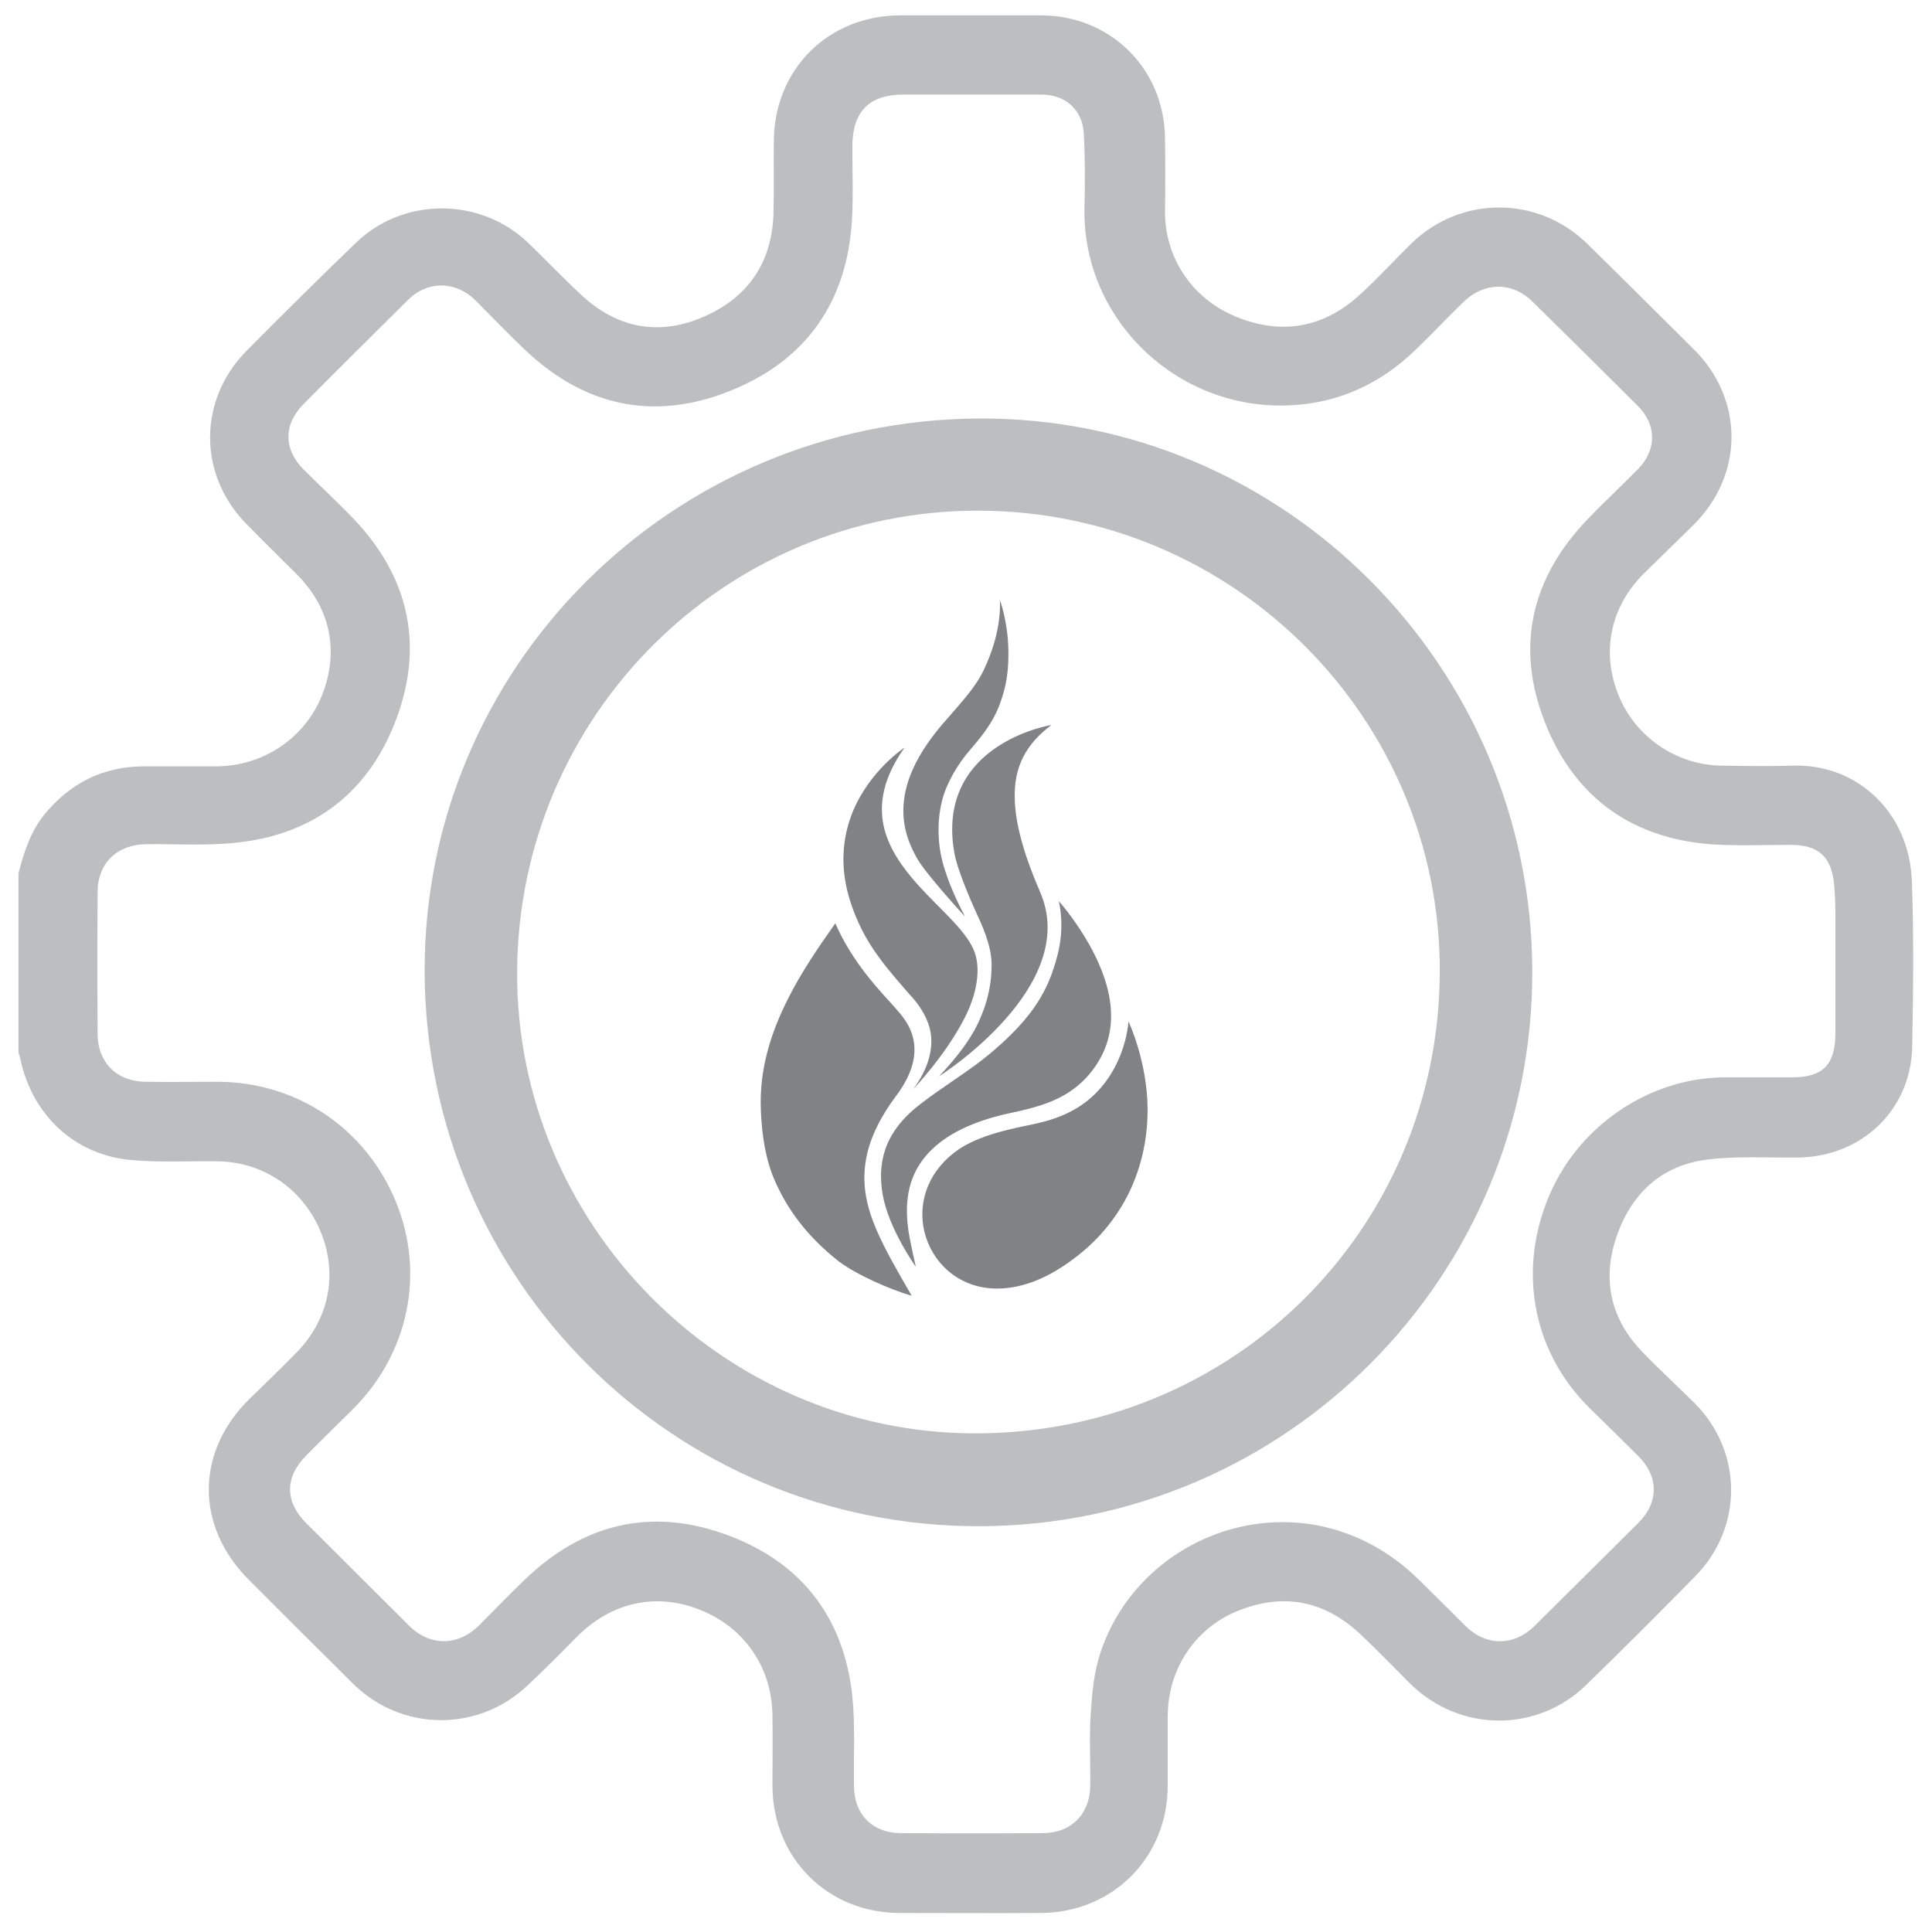 <?xml version="1.0" encoding="utf-8"?>
<!-- Generator: Adobe Illustrator 23.0.1, SVG Export Plug-In . SVG Version: 6.00 Build 0)  -->
<svg version="1.1" id="Слой_1" xmlns="http://www.w3.org/2000/svg" xmlns:xlink="http://www.w3.org/1999/xlink" x="0px" y="0px"
	 viewBox="0 0 566 565" style="enable-background:new 0 0 566 565;" xml:space="preserve">
<style type="text/css">
	.st0{display:none;}
	.st1{display:inline;}
	.st2{fill:none;stroke:#000000;stroke-miterlimit:10;}
	.st3{fill:#808285;}
	.st4{fill:#A7A9AC;}
	.st5{fill:#BCBEC0;}
	.st6{fill:none;stroke:#D1D3D4;stroke-width:10;stroke-miterlimit:10;}
	.st7{fill-rule:evenodd;clip-rule:evenodd;fill:#808285;}
	.st8{fill:#5F9898;}
	.st9{fill-rule:evenodd;clip-rule:evenodd;fill:#578685;}
	.st10{fill:#447776;}
	.st11{fill:#578685;}
	.st12{fill-rule:evenodd;clip-rule:evenodd;fill:#447776;}
</style>
<g>
	<g>
		<path class="st7" d="M324.7,315.8c-4.6,6.7-10.9,10.9-20.1,13.1c-4.8,1.2-16,2.7-23.6,7.7c-8.8,6-11.8,14.8-10.5,22.7
			c1.5,8.9,8.4,16.7,18.6,18c7.3,0.9,16.2-1.4,25.9-8.9c6.1-4.6,11.4-10.6,15.2-17.9c3.7-7.2,6-15.7,6-25.4c0-14-5.6-25.9-5.6-25.9
			S330.2,307.7,324.7,315.8z"/>
		<path class="st7" d="M267.1,379.6c-4.1-7.1-7.8-13.4-10.4-19.5c-2.8-6.6-4.2-12.9-3.1-19.8c0.9-5.9,3.7-12.3,9.1-19.5
			c10.9-14.7,1.6-23-0.3-25.4c-1-1.2-5.3-5.6-9.2-10.7c-5-6.6-7.1-11.2-8.5-14.2c-5.1,7.2-9.9,14.3-13.6,21.6
			c-5.3,10.4-8.7,21.1-8.2,33.2c0.3,7.6,1.5,14.7,4.1,20.6c3.6,8.2,9.2,16.1,18.7,23.6C251,373.5,260.9,377.8,267.1,379.6z"/>
		<path class="st7" d="M308.6,283.9c-3.1,9.5-9,16.7-18.5,24.7c-6.3,5.3-13.8,9.6-20.8,15.1c-10.4,8.1-12.3,17.1-10.7,26.3
			c1.8,10.1,9.7,21.1,9.7,21.1s-1.7-7.4-2.2-10.8c-0.6-4.4-0.6-8.5,0.4-12.5c2.4-9.5,10.8-17.7,29.3-21.7c9.4-2,17.3-4.2,23.5-11.6
			c4.9-6,6.2-11.8,6.2-16.9c0.1-16.5-15.3-33.6-15.3-33.6C311.8,271.6,310.6,278,308.6,283.9L308.6,283.9z M288.1,196.5L288.1,196.5
			c5.8-12,4.8-20.8,4.8-20.8s2.3,6,2.5,14.4c0.1,3.6-0.1,7.6-1.1,11.7c-1.6,6.1-3.6,10.4-9.7,17.4c-4.2,4.7-7.4,10.5-8.6,15.3
			c-1.8,7.1-1.1,14.4,0.7,20c1.5,4.6,2.1,5.7,2.8,7.4c1.1,2.6,3.2,6.6,3.2,6.6s-10.9-11.8-13.9-16.8c-2.9-5-4.7-10.5-4-16.9
			c0.7-7.1,4.5-15.2,13-24.6C282.3,205,285.8,201.2,288.1,196.5L288.1,196.5z M249.7,238.1L249.7,238.1c5-12.4,15.3-19.1,15.3-19.1
			c-12.4,17.5-5.3,29.9,3.9,40.2c6.4,7.1,13.4,12.7,16.2,18.7c2.6,5.6,1,13.5-2.5,20.3c-5.6,11-15,20.8-15,20.8
			c4.3-5.9,5.5-11,5.2-15.2c-0.5-6.7-6-12.1-6-12.1c-3.2-3.7-6.5-7.4-9.1-11c-4.3-5.7-6.8-11.2-8.5-16.3
			C245.8,254,246.9,245.2,249.7,238.1L249.7,238.1z M292,218.9L292,218.9c7.7-5.2,16-6.5,16-6.5c-7,5.3-11.2,11.8-10.7,22.3
			c0.3,6.9,2.6,15.5,7.4,26.6c12.1,27.7-29.6,54-29.6,54c5.3-5.6,9.2-10.8,11.5-15.7c3.1-6.7,3.9-12.1,3.9-17
			c0-5.8-3.1-12.2-4.3-14.8c-1.2-2.6-5.7-12.7-6.6-17.9c-0.9-4.9-0.8-9.2-0.1-12.9C281.2,228.3,286.5,222.6,292,218.9z"/>
	</g>
	<path class="st5" d="M5.4,255.9c1.6-6.2,3.5-12.2,7.6-17.3c7.5-9.1,17-14,28.9-14.1c7.2,0,14.4,0,21.6,0
		c13.5-0.1,25.6-8.1,30.7-20.5c5.3-13,2.7-25.9-7.4-35.9c-4.9-4.9-9.8-9.7-14.6-14.6C58,139.1,58,117.2,72.2,102.8
		c10.6-10.7,21.2-21.2,32-31.6c14-13.6,36.7-13.5,50.7,0.1c5.2,5,10.1,10.2,15.4,15.1c10.4,9.7,22.6,12.1,35.6,6.5
		c13.1-5.6,20.2-15.8,20.7-30.2c0.2-7.1,0-14.2,0.1-21.3c0.1-21.1,15.9-36.8,36.9-36.9c13.8,0,27.5,0,41.3,0
		c20.4,0,36.2,15.6,36.4,36c0.1,7.1,0.1,14.2,0,21.3c-0.1,13.5,7.7,25.5,20.6,30.9c13.3,5.5,25.6,3.5,36.3-6.2
		c5.3-4.8,10.2-10.2,15.3-15.2c14.5-14.1,37.2-14,51.6,0.2c10.4,10.2,20.7,20.5,31.1,30.8c14.9,14.8,14.7,37-0.3,51.7
		c-4.7,4.6-9.4,9.2-14.1,13.8c-9.9,9.7-12.8,22.9-7.7,35.7c4.9,12.3,16.9,20.6,30.2,20.8c7,0.1,14,0.2,21,0
		c18.6-0.6,34,13.5,34.8,33.7c0.6,16.2,0.4,32.5,0.1,48.7c-0.4,18.5-14.8,32.1-33.3,32.4c-8.9,0.1-18-0.5-26.8,0.6
		c-13.5,1.7-22.3,10.1-26.6,22.8c-4.2,12.5-1.6,24,7.7,33.6c5,5.2,10.3,10,15.4,15.1c14,14.2,14.1,36.2,0.1,50.5
		c-10.5,10.7-21.1,21.3-31.9,31.8c-14.5,14.2-37.2,14-51.7-0.3c-4.8-4.8-9.5-9.7-14.4-14.3c-10.4-9.9-22.5-12.4-35.8-7.1
		c-12.7,5-20.7,17-20.8,30.8c0,6.8,0,13.6,0,20.3c0.1,21.1-16,37.4-37.2,37.5c-13.8,0.1-27.5,0-41.3,0c-21,0-37.1-15.9-37.3-37
		c0-7,0.1-14,0-21c-0.2-14-8.3-25.7-21.2-30.8c-13-5.2-26.1-2.2-36.2,8c-4.7,4.8-9.4,9.5-14.3,14.1c-14.5,13.8-37,13.6-51.2-0.5
		c-10.2-10.1-20.4-20.3-30.6-30.5c-15.6-15.7-15.5-37.4,0.3-52.9c4.5-4.4,9-8.7,13.4-13.2c9.7-9.6,12.6-22.9,7.6-35.4
		c-5.1-12.7-16.7-20.8-30.3-21c-8.5-0.1-17.1,0.4-25.6-0.4C21.9,338.3,9.5,326.7,6,310.4c-0.1-0.7-0.4-1.4-0.6-2
		C5.4,290.9,5.4,273.4,5.4,255.9z M284.2,27.7C284.2,27.7,284.2,27.7,284.2,27.7c-3.2,0-6.4,0-9.6,0c-3.3,0-6.6,0-9.9,0
		c-10,0-14.9,4.9-15,15c0,7.2,0.3,14.4-0.1,21.6c-1.4,24.4-13.7,41.6-36.2,50.4c-22.3,8.8-42.6,4.1-59.9-12.5
		c-4.8-4.6-9.4-9.4-14.2-14.2c-5.7-5.7-14-5.9-19.8-0.1C109.3,98,99.1,108.1,89,118.3c-6,6-6,13.3,0,19.3c4.8,4.8,9.8,9.4,14.5,14.3
		c15.5,16.2,20.5,35.3,13.4,56.5c-7.3,21.6-22.6,35.1-45.5,38.2c-9.4,1.3-19.1,0.6-28.6,0.7c-8.5,0.1-14.2,5.6-14.2,14
		c-0.1,13.9-0.1,27.7,0,41.6c0,8.3,5.6,13.9,13.9,14c7.1,0.1,14.2,0,21.3,0c23.3,0.1,43.4,13.7,52.2,35.2c8.6,21,3.7,44.5-12.7,60.8
		c-4.5,4.5-9.1,8.9-13.6,13.5c-6.3,6.3-6.3,13.5,0,19.8c10,10,20.1,20,30.1,30c6.1,6.1,14.3,6.1,20.5,0c4.5-4.5,8.9-9.1,13.5-13.5
		c16.7-16.1,36.4-21.1,58.2-13.4c22.2,7.8,35.2,24,37.7,47.6c0.9,8.8,0.3,17.9,0.5,26.8c0.2,8,5.5,13.2,13.5,13.3
		c14,0.1,28,0.1,41.9,0c8.2,0,13.7-5.6,13.8-13.8c0.1-6.9-0.3-13.8,0.1-20.6c0.4-6.1,0.9-12.4,2.8-18.2
		c12.2-37.3,61.1-53.1,93.2-21.8c4.6,4.5,9.2,9.1,13.8,13.7c6.1,6,14.2,6,20.3,0c10.1-10.1,20.3-20.1,30.4-30.2c6-6,6-13.6-0.1-19.6
		c-4.6-4.6-9.2-9.1-13.8-13.6c-16.6-16.1-21.5-39.4-12.8-61.3c8.4-21.3,29.4-35.8,51.8-36c6.7,0,13.4,0,20,0
		c8.9,0,12.5-3.7,12.6-12.6c0-9.6,0-19.1,0-28.7c0-5.1,0.1-10.3-0.4-15.4c-0.8-8.1-4.7-11.4-12.8-11.4c-7.4,0-14.8,0.3-22.2-0.1
		c-24-1.5-41-13.7-49.7-35.8c-8.8-22.3-3.9-42.6,12.8-59.8c4.7-4.9,9.7-9.5,14.4-14.3c5.6-5.7,5.6-13,0-18.6
		c-10.2-10.2-20.5-20.4-30.9-30.6c-5.9-5.8-14.1-5.7-20.1,0.1c-4.6,4.5-9.1,9.2-13.7,13.7c-11.3,11.1-24.9,16.9-40.8,16.7
		c-31.4-0.5-57.4-26.4-56.6-58.3c0.2-7.2,0.2-14.4-0.2-21.6C317,32,312,27.7,305.1,27.7C298.1,27.7,291.1,27.7,284.2,27.7z"/>
	<path class="st5" d="M286.9,122.6c88.9-0.4,161.7,72.3,162,161.7c0.3,89.6-72.1,162.5-161.7,162.8
		c-89.8,0.3-162.5-72.2-162.8-162.5C124.2,195.4,196.8,123,286.9,122.6z M286.8,149.6c-74.4-0.2-134.8,60-135.3,134.8
		c-0.5,74,60,135.2,133.7,135.5c75.7,0.3,136.2-59.5,136.6-134.9C422.2,210.6,361.6,149.8,286.8,149.6z"/>
</g>
</svg>
